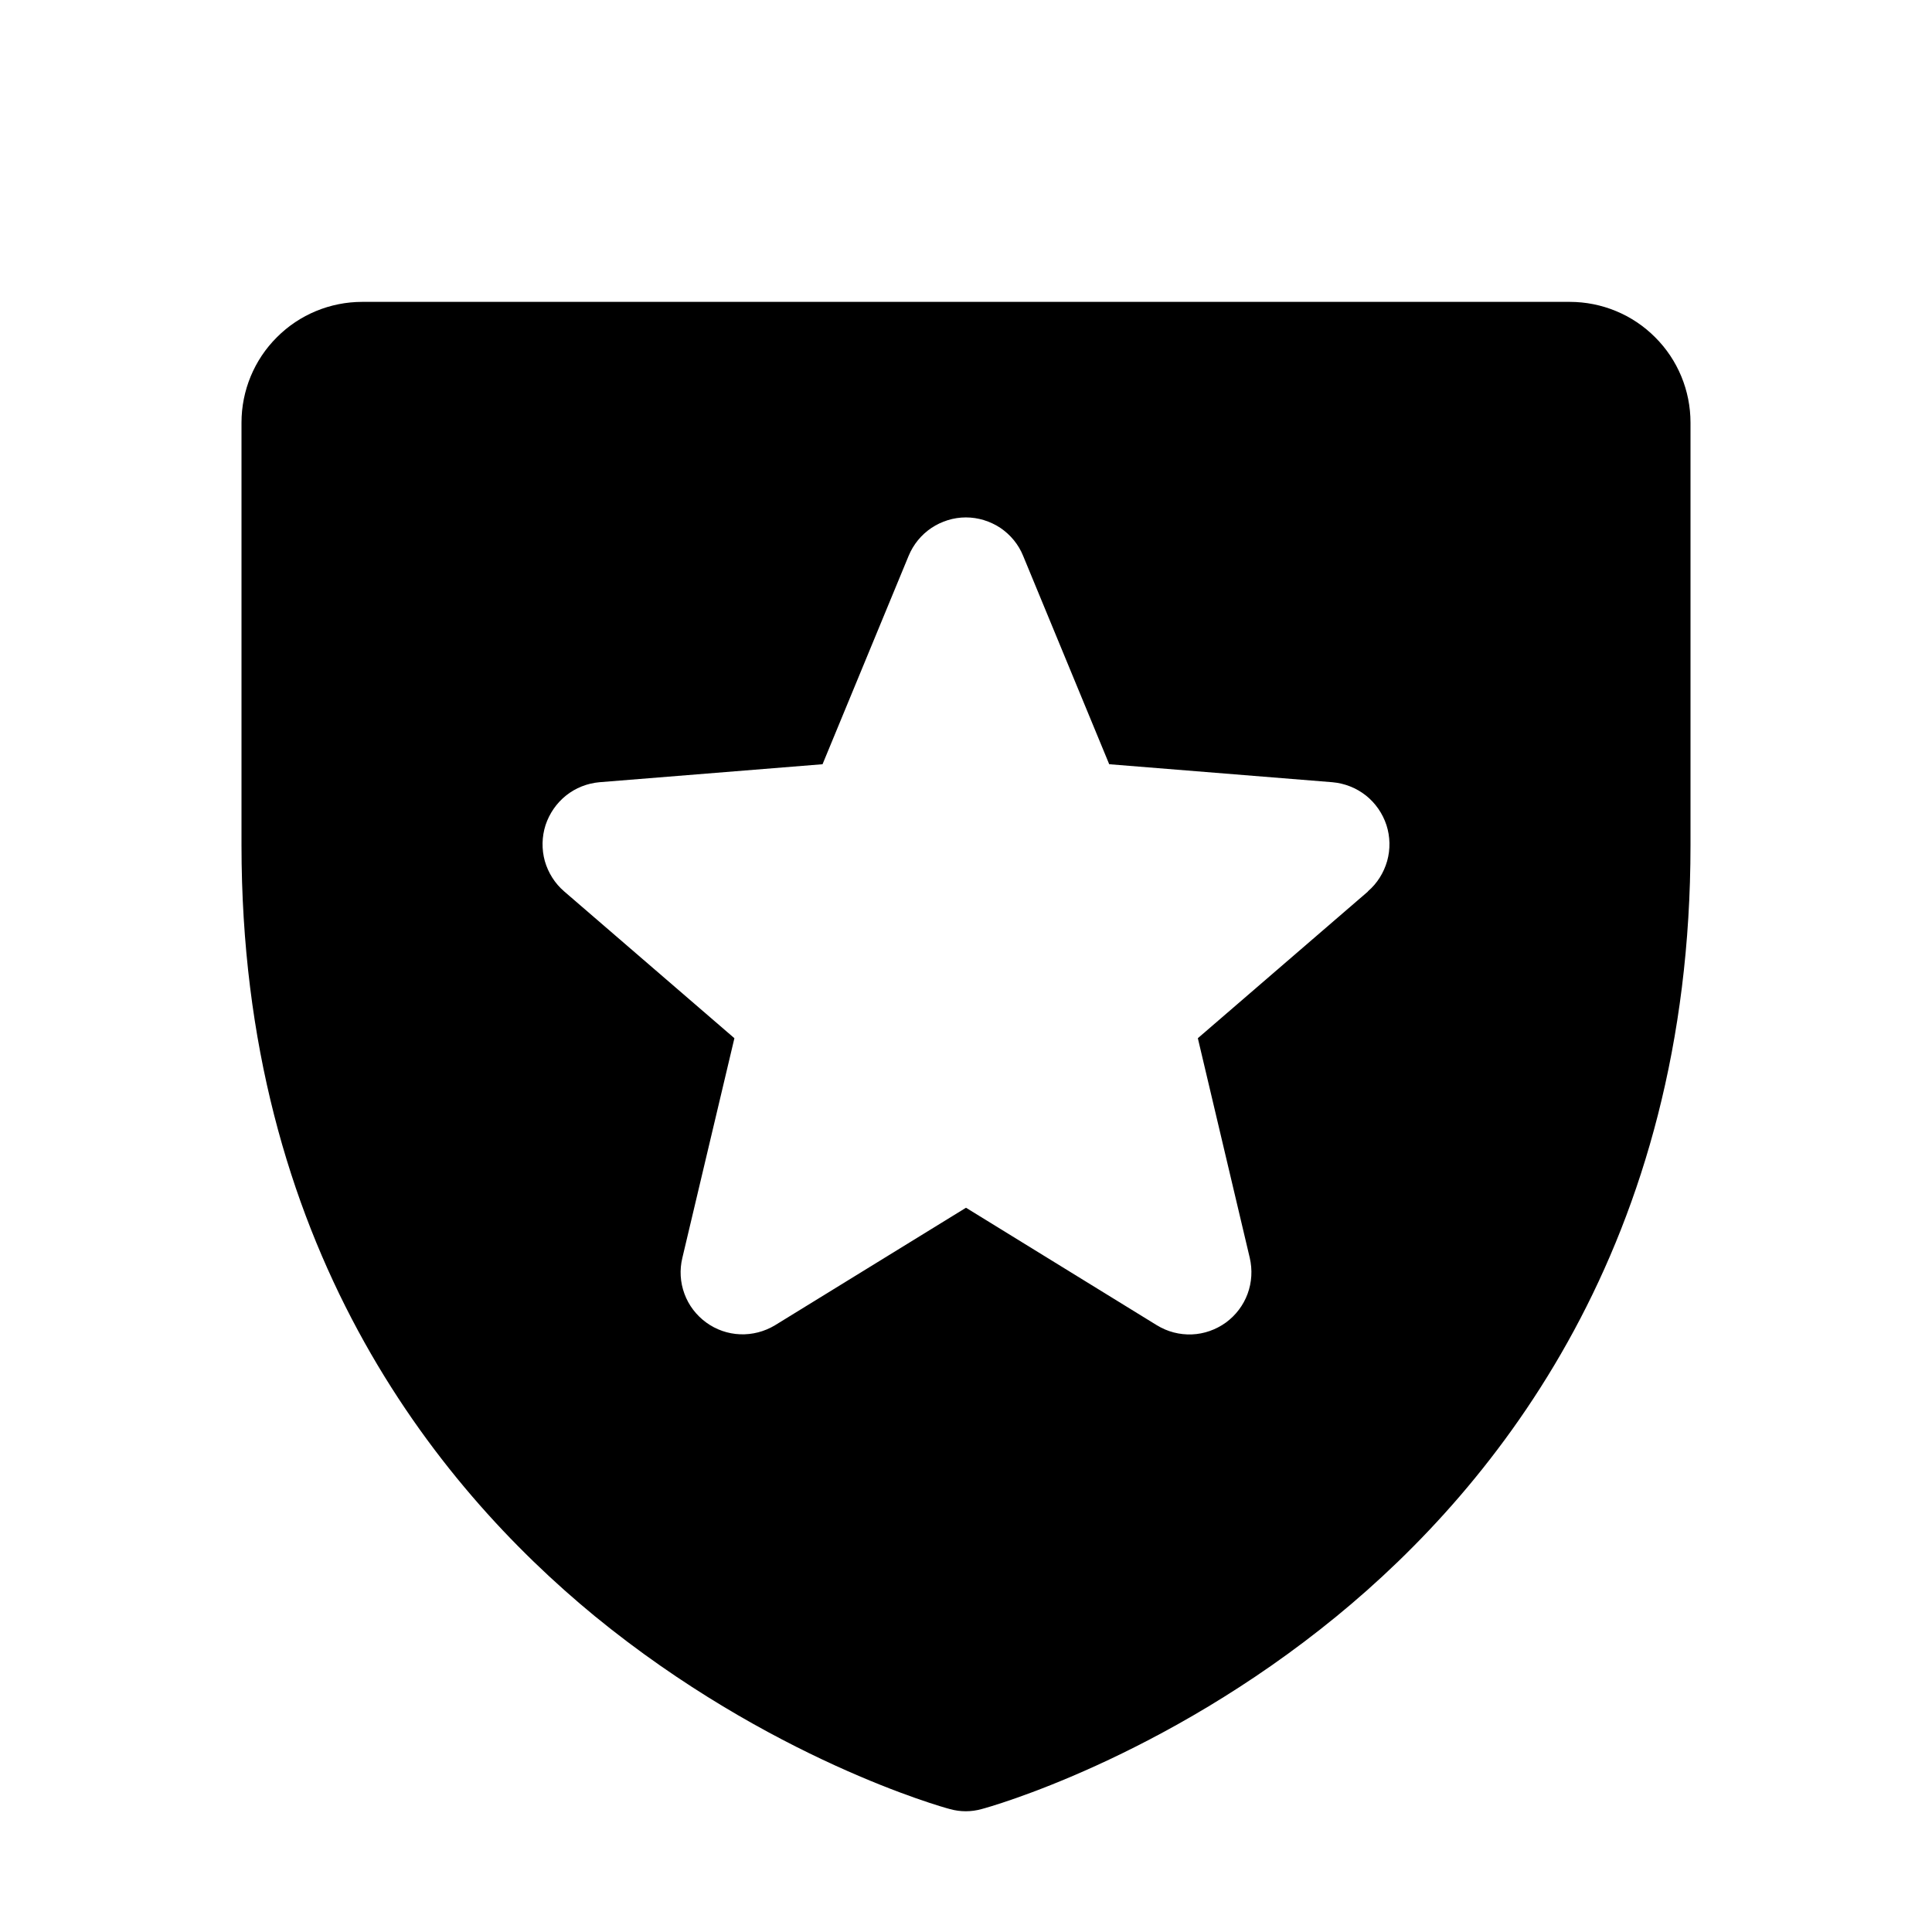 <svg width="16" height="16" viewBox="0 0 16 16" fill="none" xmlns="http://www.w3.org/2000/svg">
<g clip-path="url(#clip0_5_1019)">
<path fill-rule="evenodd" clip-rule="evenodd" d="M14 7V3.5C14 3.235 13.895 2.98 13.707 2.793C13.52 2.605 13.265 2.5 13 2.5H3C2.735 2.5 2.48 2.605 2.293 2.793C2.105 2.98 2 3.235 2 3.5V7C2 10.295 3.595 12.292 4.929 13.387C6.372 14.566 7.804 14.966 7.867 14.982C7.953 15.006 8.043 15.006 8.129 14.982C8.192 14.966 9.626 14.566 11.067 13.387C12.405 12.292 14 10.295 14 7ZM9.92 8.598L11.33 7.382L11.328 7.382C11.405 7.316 11.46 7.228 11.488 7.13C11.515 7.033 11.513 6.929 11.482 6.833C11.45 6.736 11.391 6.651 11.312 6.588C11.232 6.525 11.136 6.487 11.034 6.478L9.186 6.329L8.473 4.603C8.435 4.509 8.369 4.429 8.285 4.372C8.2 4.316 8.101 4.285 7.999 4.285C7.898 4.285 7.798 4.316 7.714 4.372C7.629 4.429 7.564 4.509 7.525 4.603L6.812 6.329L4.964 6.478C4.863 6.487 4.767 6.525 4.688 6.588C4.608 6.652 4.55 6.737 4.518 6.833C4.487 6.93 4.485 7.033 4.512 7.131C4.54 7.228 4.595 7.316 4.672 7.382L6.082 8.598L5.651 10.417C5.627 10.516 5.633 10.619 5.668 10.714C5.703 10.81 5.766 10.892 5.848 10.952C5.93 11.012 6.028 11.046 6.129 11.05C6.23 11.054 6.33 11.028 6.417 10.976L8 10.002L9.582 10.976C9.669 11.029 9.769 11.055 9.871 11.051C9.972 11.047 10.07 11.012 10.152 10.953C10.234 10.893 10.297 10.81 10.332 10.715C10.367 10.62 10.373 10.516 10.35 10.417L9.92 8.598Z" fill="black"/>
</g>
<defs>
<clipPath id="clip0_5_1019">
<rect width="16" height="16" fill="white"/>
</clipPath>
</defs>
</svg>
